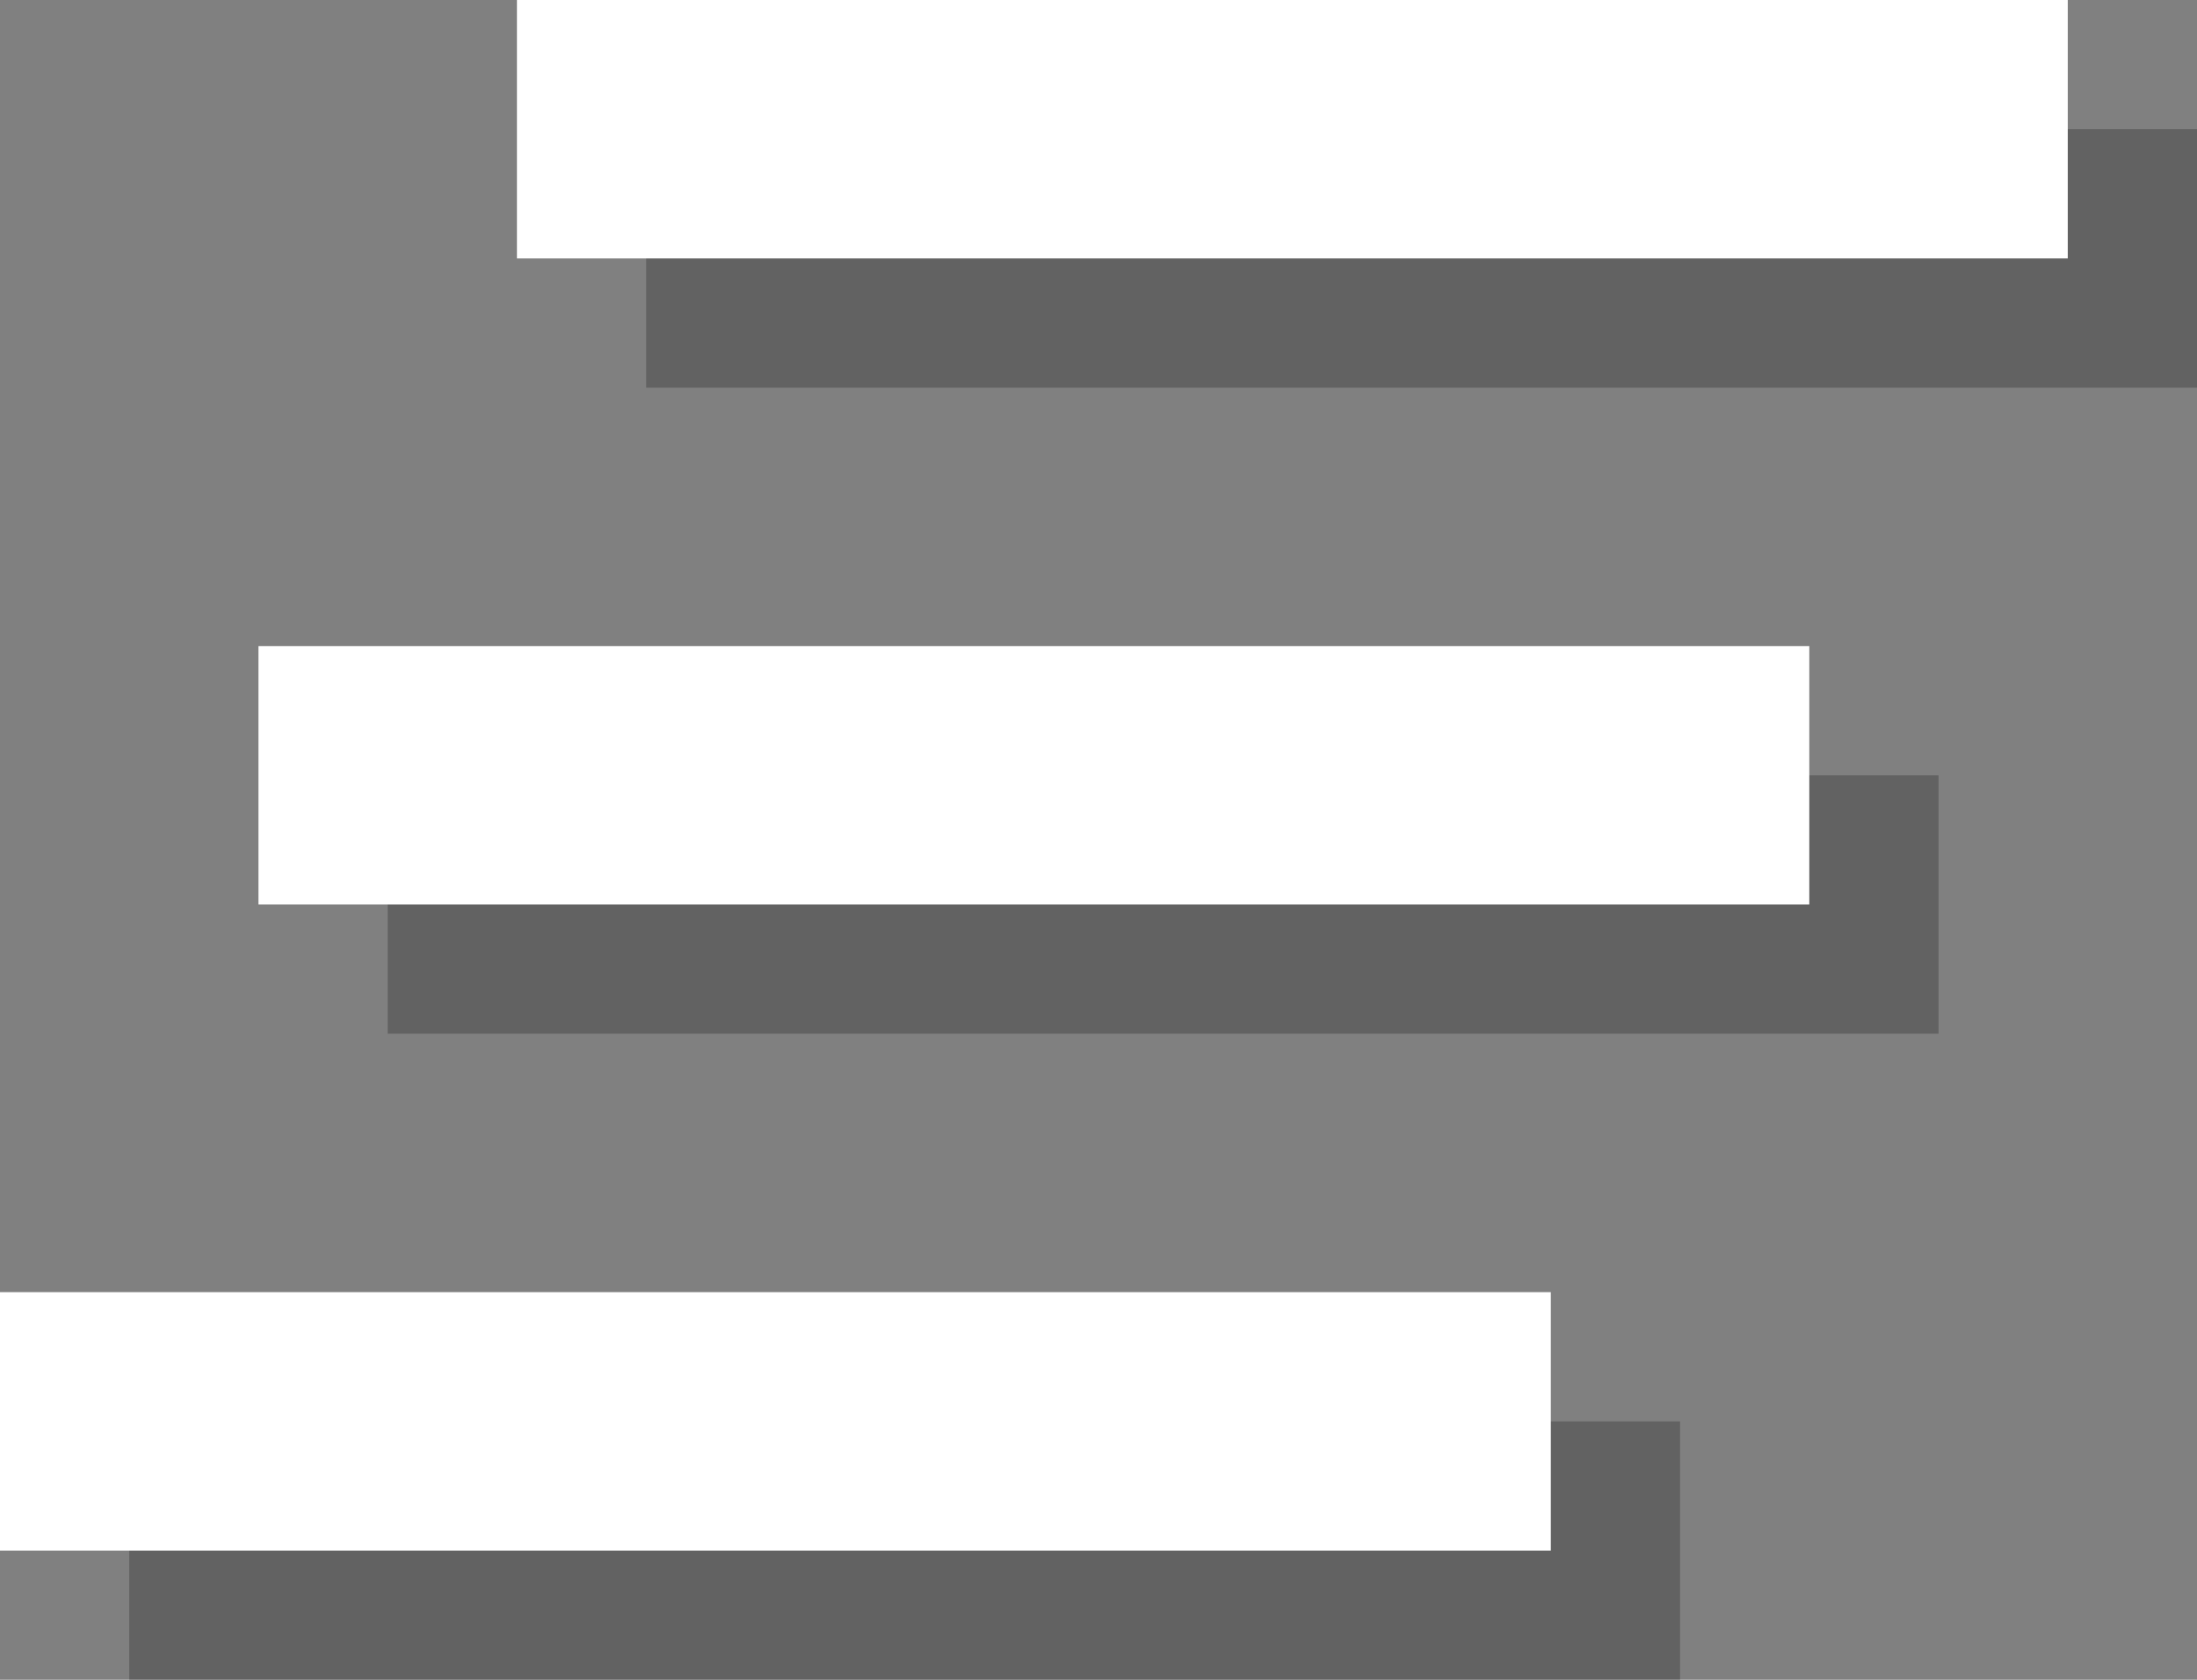 <?xml version="1.0" encoding="UTF-8" standalone="no"?>
<!-- Created with Inkscape (http://www.inkscape.org/) -->

<svg
   xmlns:dc="http://purl.org/dc/elements/1.1/"
   xmlns:cc="http://creativecommons.org/ns#"
   xmlns:rdf="http://www.w3.org/1999/02/22-rdf-syntax-ns#"
   xmlns:svg="http://www.w3.org/2000/svg"
   xmlns="http://www.w3.org/2000/svg"
   xmlns:sodipodi="http://sodipodi.sourceforge.net/DTD/sodipodi-0.dtd"
   xmlns:inkscape="http://www.inkscape.org/namespaces/inkscape"
   width="17"
   height="13"
   id="svg2"
   version="1.1"
   inkscape:version="0.48.5 r10040"
   sodipodi:docname="ham2.svg">
  <rect width="100%" height="100%" fill="#808080" stroke="none"/>
  <defs
     id="defs4" />
  <sodipodi:namedview
     id="base"
     pagecolor="#ffffff"
     bordercolor="#666666"
     borderopacity="1.0"
     inkscape:pageopacity="0.0"
     inkscape:pageshadow="2"
     inkscape:zoom="31.678384"
     inkscape:cx="7.1891963"
     inkscape:cy="6.4045576"
     inkscape:document-units="px"
     inkscape:current-layer="layer1"
     showgrid="true"
     inkscape:window-width="1236"
     inkscape:window-height="999"
     inkscape:window-x="44"
     inkscape:window-y="0"
     inkscape:window-maximized="1">
    <inkscape:grid
       type="xygrid"
       id="grid2993"
       empspacing="5"
       visible="true"
       enabled="true"
       snapvisiblegridlinesonly="true" />
  </sodipodi:namedview>
  <g
     inkscape:label="Layer 1"
     inkscape:groupmode="layer"
     id="layer1"
     transform="translate(0,-1039.362)">
    <rect
       style="opacity:1;fill:#000000;fill-opacity:0.235;stroke:none"
       id="rect2995"
       width="12"
       height="2"
       x="5"
       y="1040.362"
       ry="0" />
    <rect
       ry="0"
       y="1045.362"
       x="3"
       height="2"
       width="12"
       id="rect3765"
       style="opacity:1;fill:#000000;fill-opacity:0.235;stroke:none" />
    <rect
       style="opacity:1;fill:#000000;fill-opacity:0.235;stroke:none"
       id="rect3767"
       width="12"
       height="2"
       x="1"
       y="1050.362"
       ry="0" />
    <rect
       ry="0"
       y="1039.362"
       x="4"
       height="2"
       width="12"
       id="rect3769"
       style="fill:#ffffff;fill-opacity:1;stroke:none" />
    <rect
       style="fill:#ffffff;fill-opacity:1;stroke:none"
       id="rect3771"
       width="12"
       height="2"
       x="2"
       y="1044.362"
       ry="0" />
    <rect
       ry="0"
       y="1049.362"
       x="0"
       height="2"
       width="12"
       id="rect3773"
       style="fill:#ffffff;fill-opacity:1;stroke:none" />
  </g>
</svg>

